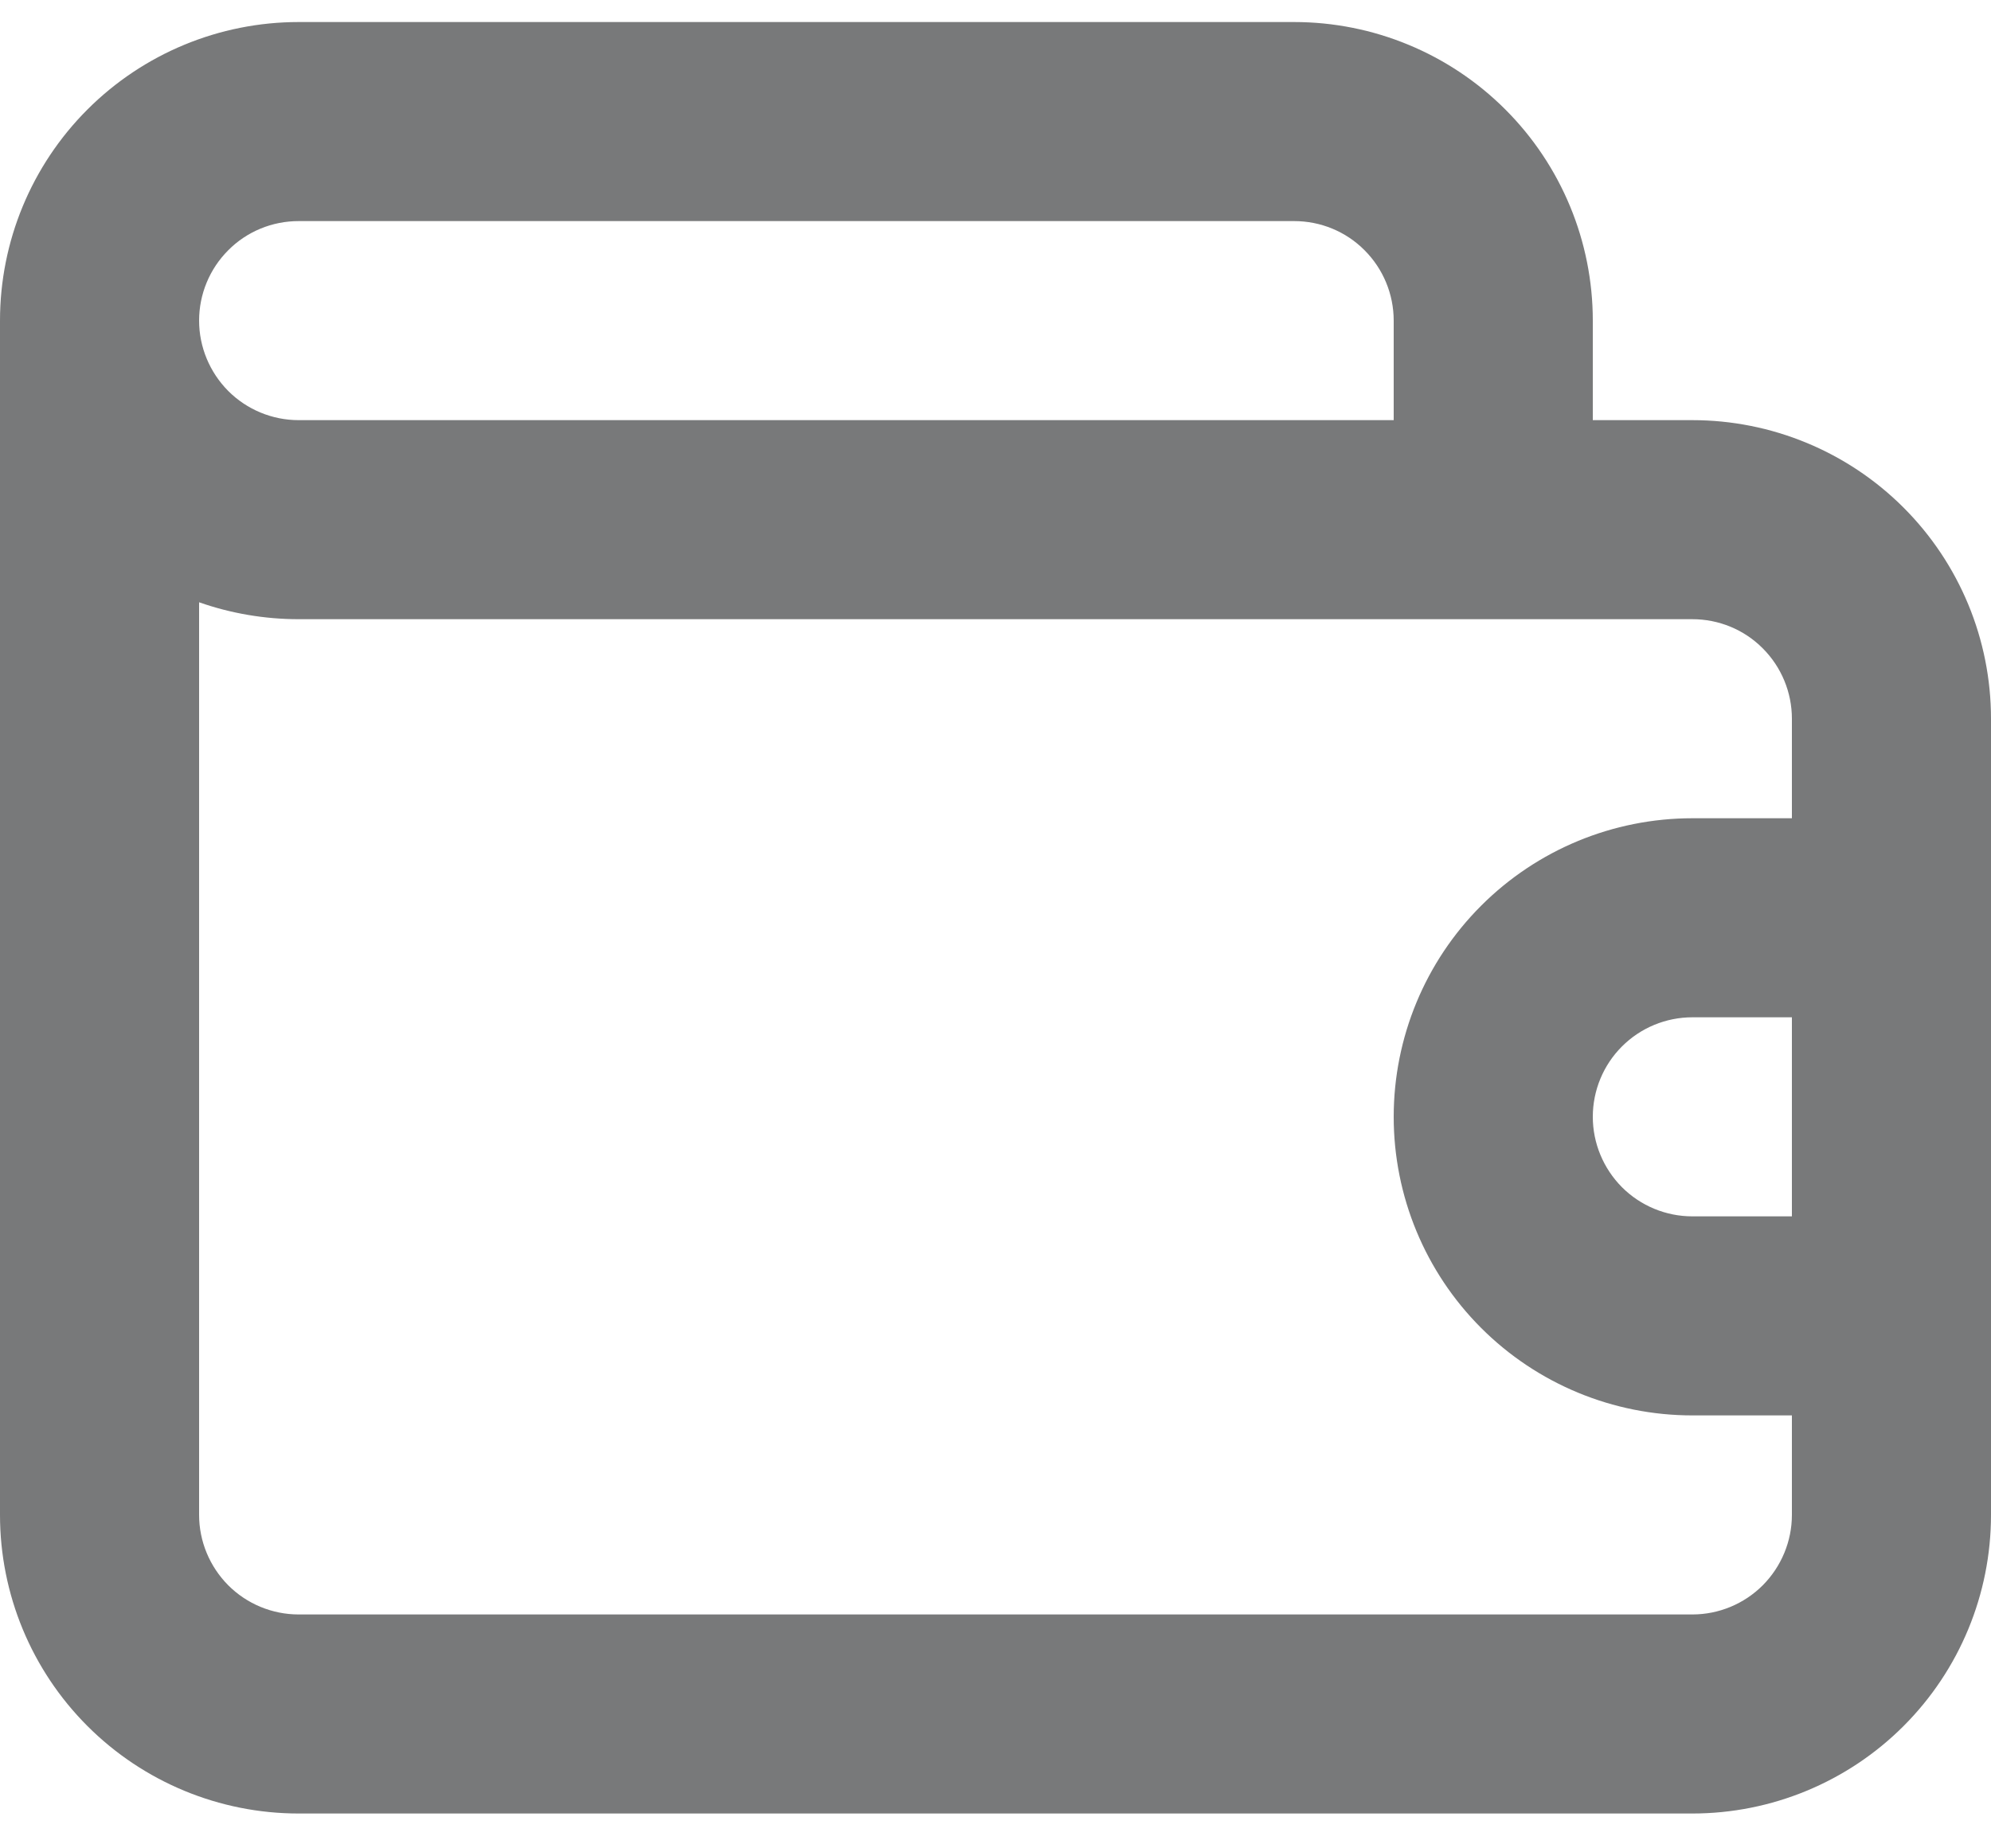 <svg width="14" height="13" viewBox="0 0 14 13" fill="none" xmlns="http://www.w3.org/2000/svg">
<path d="M11.9 2.955H11.2V2.255C11.2 1.698 10.979 1.164 10.585 0.77C10.191 0.376 9.657 0.155 9.1 0.155H2.1C1.543 0.155 1.009 0.376 0.615 0.77C0.221 1.164 0 1.698 0 2.255V10.655C0 11.212 0.221 11.746 0.615 12.14C1.009 12.534 1.543 12.755 2.1 12.755H11.9C12.457 12.755 12.991 12.534 13.385 12.14C13.779 11.746 14 11.212 14 10.655V5.055C14 4.498 13.779 3.964 13.385 3.57C12.991 3.176 12.457 2.955 11.9 2.955ZM2.1 1.555H9.1C9.286 1.555 9.464 1.628 9.595 1.76C9.726 1.891 9.8 2.069 9.8 2.255V2.955H2.1C1.914 2.955 1.736 2.881 1.605 2.75C1.474 2.618 1.4 2.44 1.4 2.255C1.4 2.069 1.474 1.891 1.605 1.76C1.736 1.628 1.914 1.555 2.1 1.555ZM12.6 8.555H11.9C11.714 8.555 11.536 8.481 11.405 8.35C11.274 8.218 11.2 8.04 11.2 7.855C11.2 7.669 11.274 7.491 11.405 7.36C11.536 7.229 11.714 7.155 11.9 7.155H12.6V8.555ZM12.6 5.755H11.9C11.343 5.755 10.809 5.976 10.415 6.37C10.021 6.764 9.8 7.298 9.8 7.855C9.8 8.412 10.021 8.946 10.415 9.34C10.809 9.734 11.343 9.955 11.9 9.955H12.6V10.655C12.6 10.84 12.526 11.018 12.395 11.15C12.264 11.281 12.086 11.355 11.9 11.355H2.1C1.914 11.355 1.736 11.281 1.605 11.15C1.474 11.018 1.4 10.84 1.4 10.655V4.236C1.625 4.315 1.862 4.355 2.1 4.355H11.9C12.086 4.355 12.264 4.428 12.395 4.56C12.526 4.691 12.6 4.869 12.6 5.055V5.755Z" fill="#78797A"/>
</svg>

